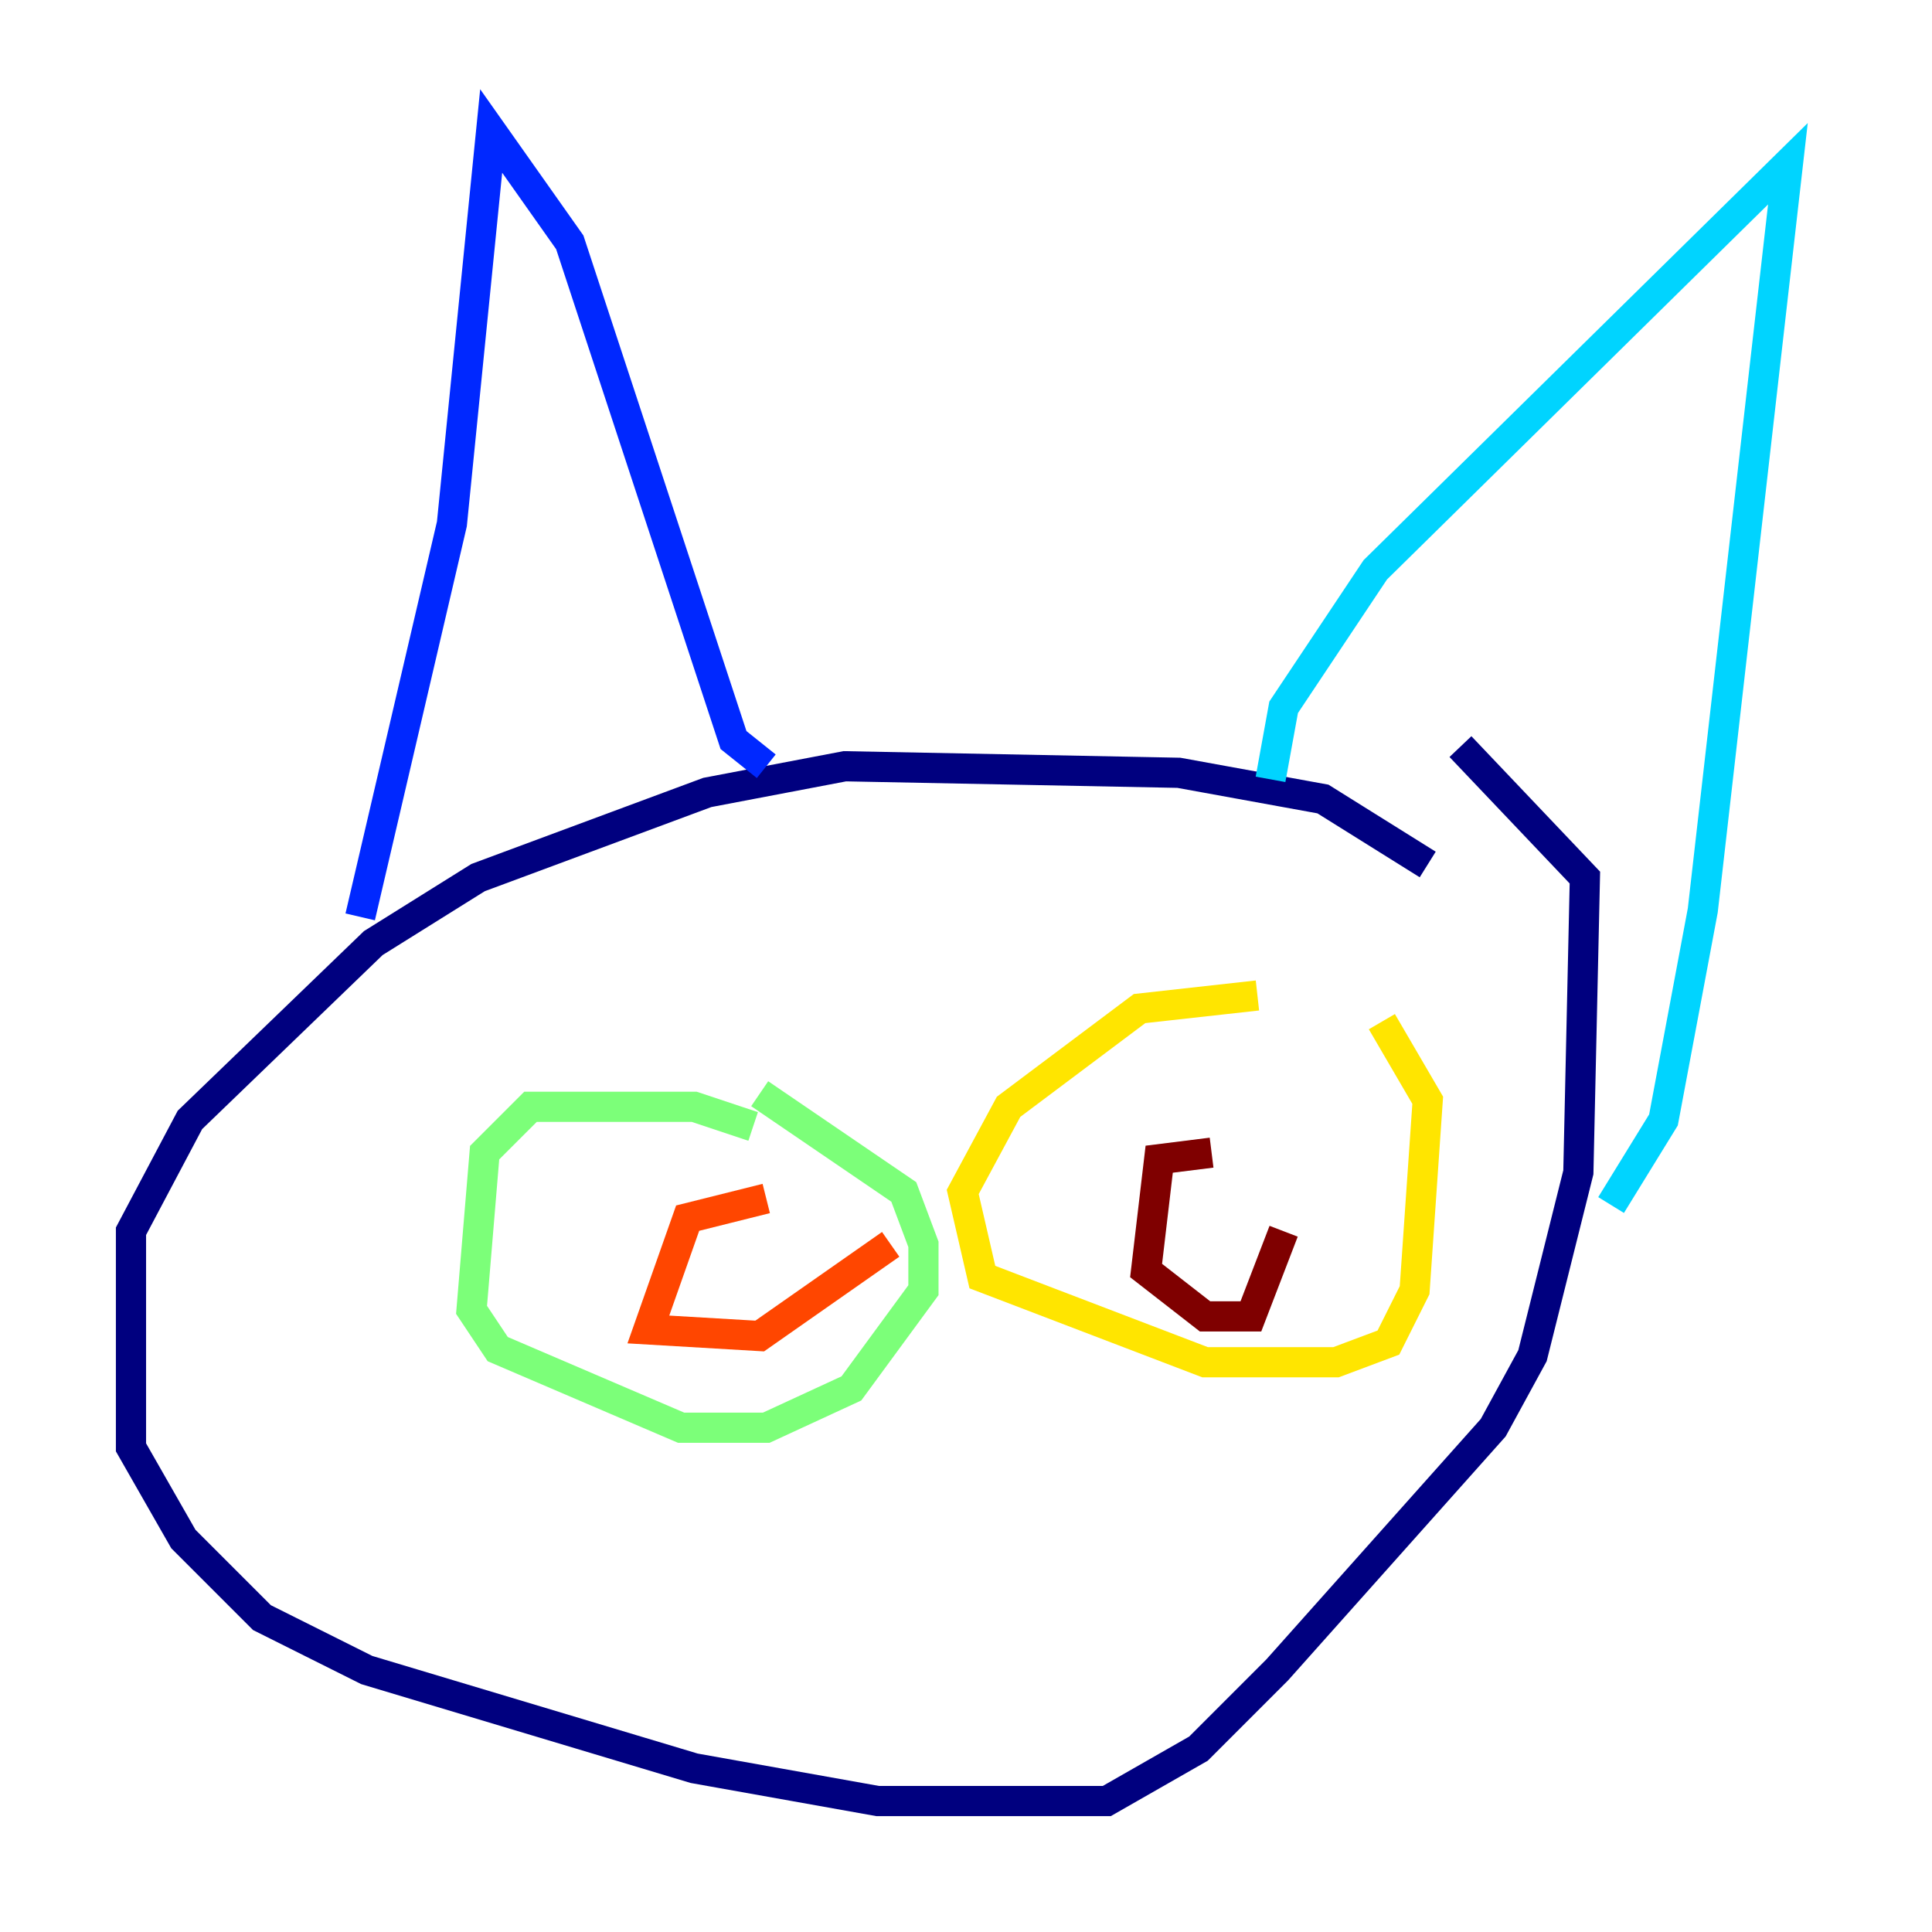 <?xml version="1.0" encoding="utf-8" ?>
<svg baseProfile="tiny" height="128" version="1.2" viewBox="0,0,128,128" width="128" xmlns="http://www.w3.org/2000/svg" xmlns:ev="http://www.w3.org/2001/xml-events" xmlns:xlink="http://www.w3.org/1999/xlink"><defs /><polyline fill="none" points="94.59,57.275 87.647,52.936 78.102,51.2 55.973,50.766 46.861,52.502 31.675,58.142 24.732,62.481 12.583,74.197 8.678,81.573 8.678,95.891 12.149,101.966 17.356,107.173 24.298,110.644 45.993,117.153 58.142,119.322 73.329,119.322 79.403,115.851 84.61,110.644 98.929,94.59 101.532,89.817 104.57,77.668 105.003,58.142 96.759,49.464" stroke="#00007f" stroke-width="2" /><polyline fill="none" points="23.864,60.746 29.939,34.712 32.542,8.678 37.749,16.054 48.597,49.031 50.766,50.766" stroke="#0028ff" stroke-width="2" /><polyline fill="none" points="84.176,51.634 85.044,46.861 91.119,37.749 118.454,10.848 112.814,60.312 110.21,74.197 106.739,79.837" stroke="#00d4ff" stroke-width="2" /><polyline fill="none" points="49.898,74.63 45.993,73.329 35.146,73.329 32.108,76.366 31.241,86.78 32.976,89.383 45.125,94.59 50.766,94.59 56.407,91.986 61.18,85.478 61.18,82.441 59.878,78.969 50.332,72.461" stroke="#7cff79" stroke-width="2" /><polyline fill="none" points="83.308,65.953 75.498,66.82 66.82,73.329 63.783,78.969 65.085,84.61 79.837,90.251 88.515,90.251 91.986,88.949 93.722,85.478 94.59,72.895 91.552,67.688" stroke="#ffe500" stroke-width="2" /><polyline fill="none" points="50.766,79.403 45.559,80.705 42.956,88.081 50.332,88.515 59.01,82.441" stroke="#ff4600" stroke-width="2" /><polyline fill="none" points="80.271,76.366 76.8,76.8 75.932,84.176 79.837,87.214 82.875,87.214 85.044,81.573" stroke="#7f0000" stroke-width="2" /></svg>
